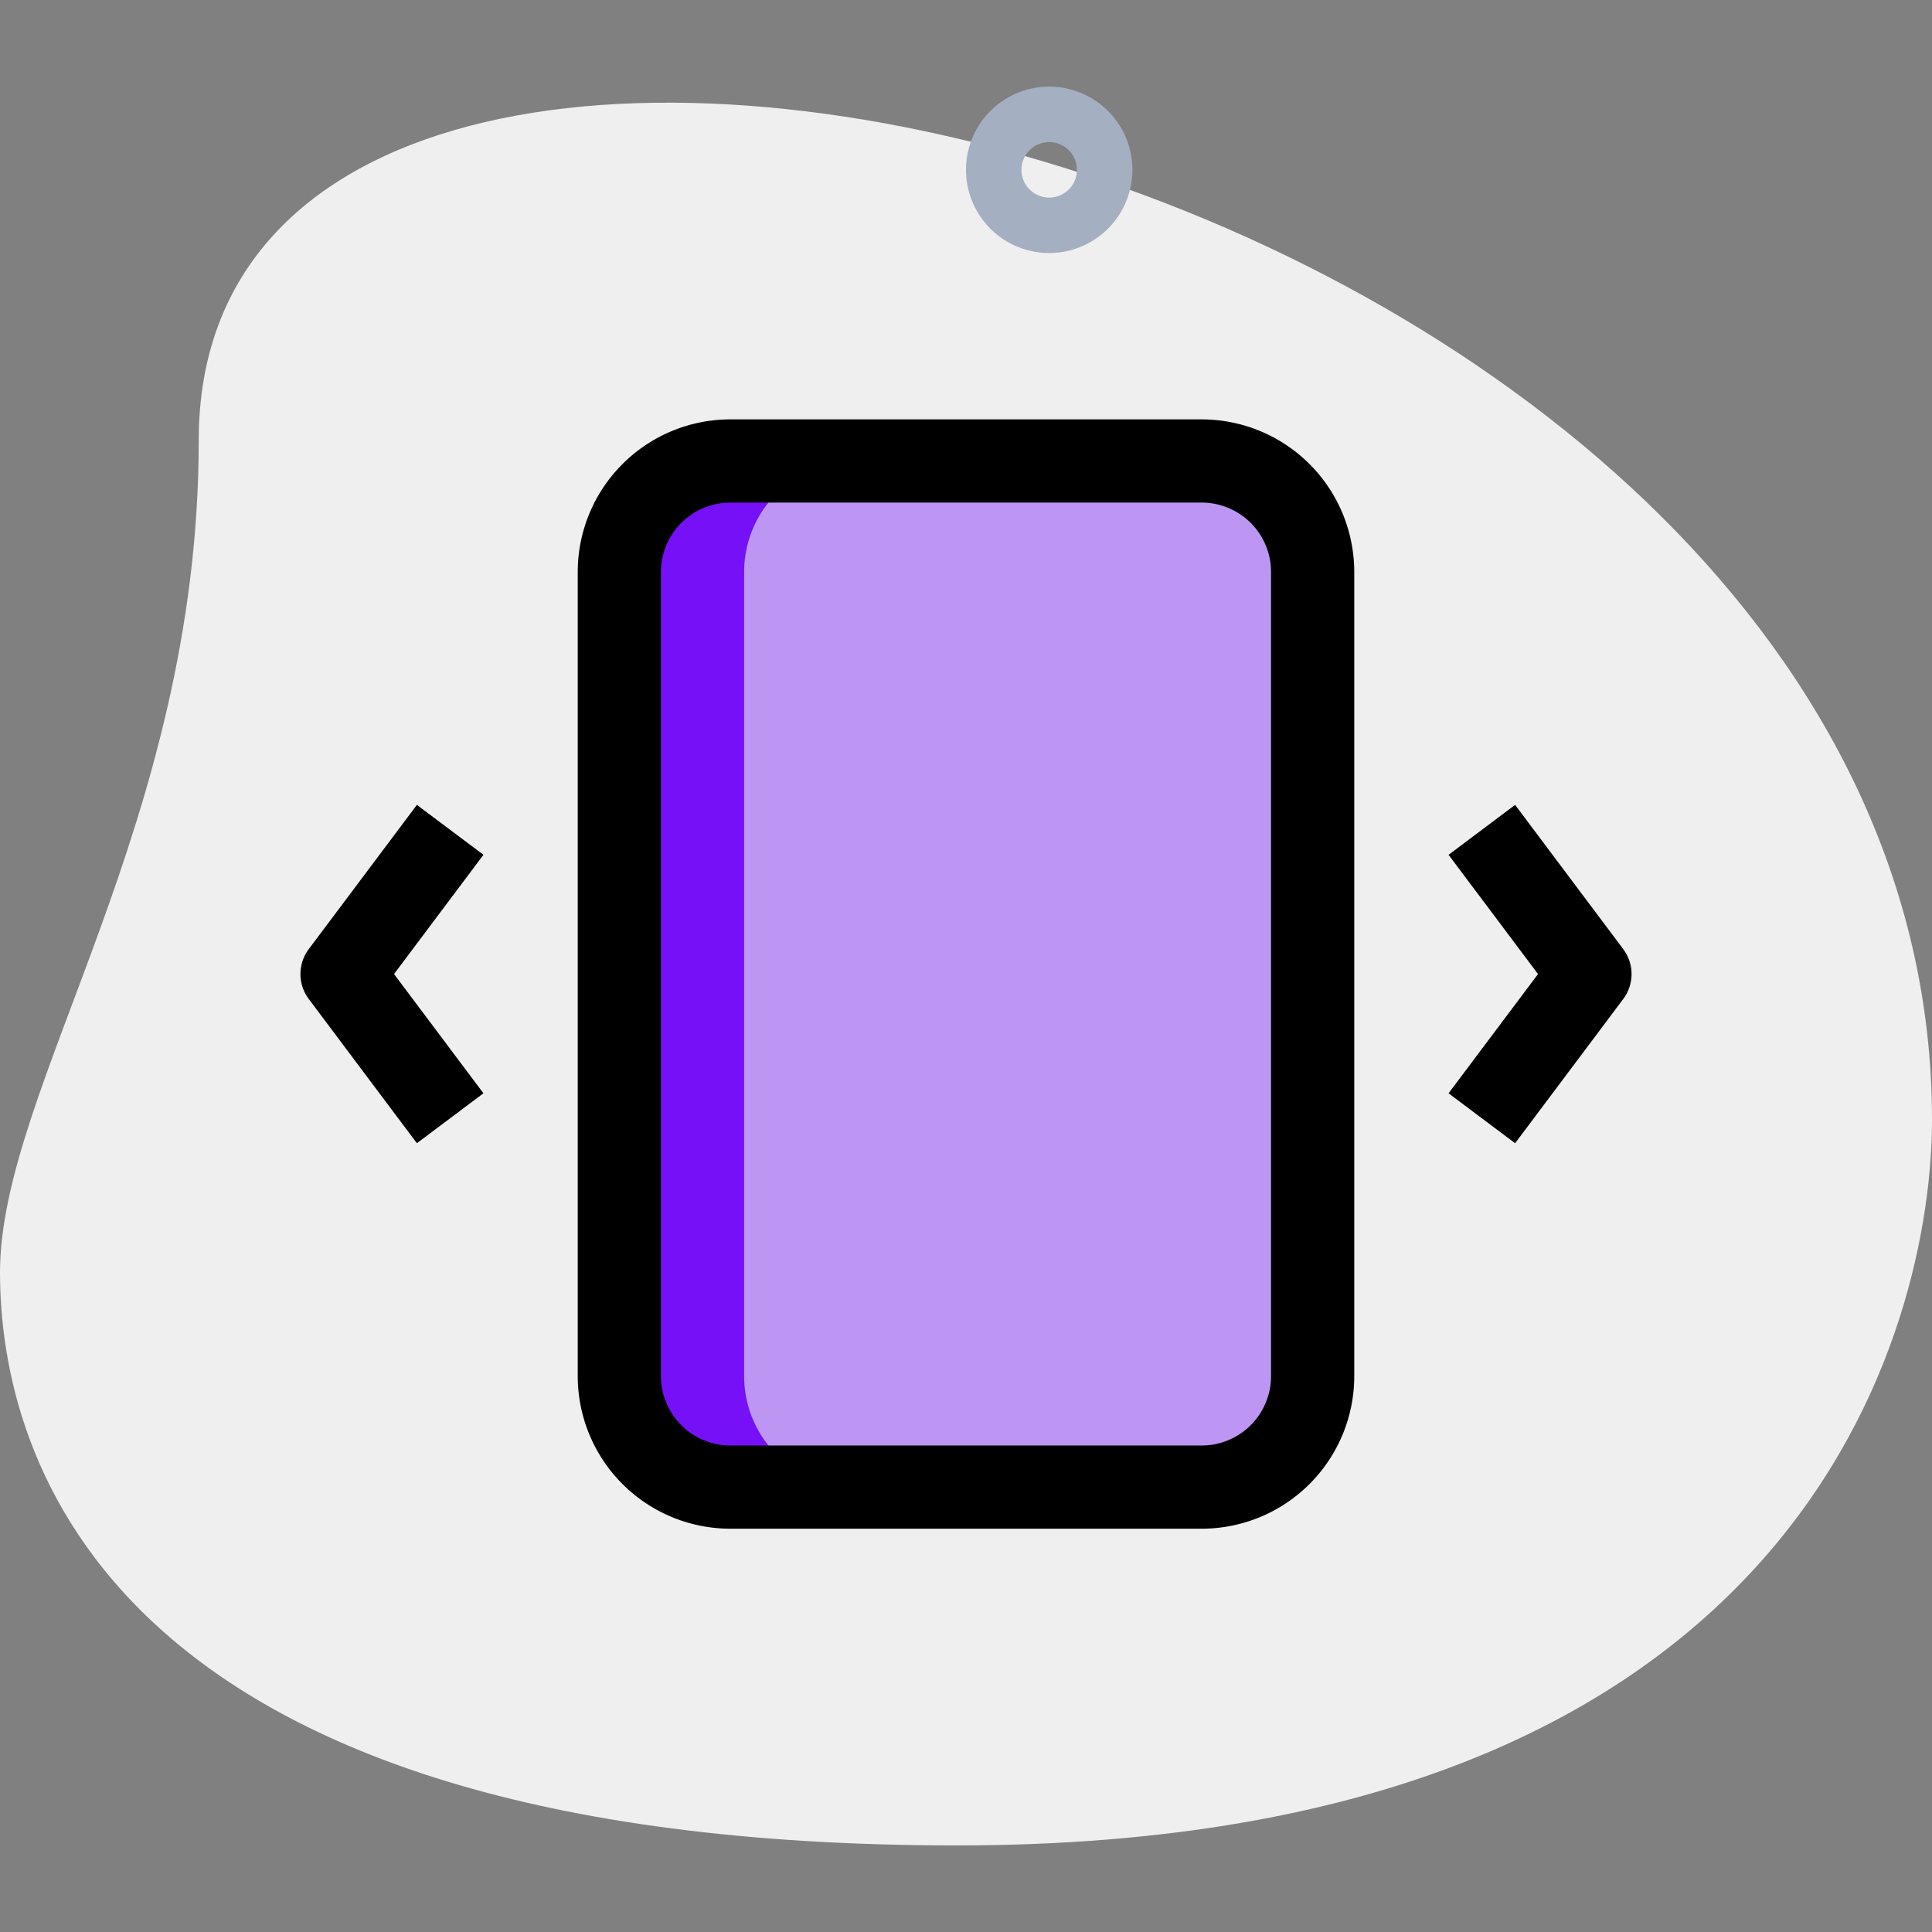 <svg xmlns="http://www.w3.org/2000/svg" xmlns:xlink="http://www.w3.org/1999/xlink" width="140" height="140" viewBox="0 0 140 140">
    <rect x="0" y="0" width="140" height="140" fill="#808080" stroke="none"/>
    <defs>
        <clipPath id="clip-path">
        <rect id="Rectangle_9" data-name="Rectangle 9" width="140" height="140" transform="translate(1163.5 797)" fill="#fff" stroke="#707070" stroke-width="1"/>
        </clipPath>
    </defs>
    <g id="Mask_Group_5" data-name="Mask Group 5" transform="translate(-1163.5 -797)" clip-path="url(#clip-path)">
        <g id="_074-slider_navigation" data-name="074-slider navigation" transform="translate(1161.153 795.236)">
        <path id="Path_70" data-name="Path 70" d="M16.748,33.67c0,27.8-14.4,46.893-14.4,60.289s7.7,41.531,69.329,41.531,70.671-37.85,70.671-52.584c0-69-125.6-98.473-125.6-49.236Z" fill="#efefef"/>
        <path id="Path_71" data-name="Path 71" d="M78.376,20.1a6.029,6.029,0,1,1,6.029-6.029A6.036,6.036,0,0,1,78.376,20.1Zm0-8.039a2.01,2.01,0,1,0,2.01,2.01A2.013,2.013,0,0,0,78.376,12.058Z" fill="#a4afc1"/>
        <path id="Path_72" data-name="Path 72" d="M89.429,109.526H55.265a8.036,8.036,0,0,1-8.039-8.039V43.207a8.036,8.036,0,0,1,8.039-8.039H89.429a8.036,8.036,0,0,1,8.039,8.039v58.28A8.036,8.036,0,0,1,89.429,109.526Z" fill="rgba(117,16,247,0.4)"/>
        <path id="Path_73" data-name="Path 73" d="M56.27,101.487V43.207a8.036,8.036,0,0,1,8.039-8.039H55.265a8.036,8.036,0,0,0-8.039,8.039v58.28a8.036,8.036,0,0,0,8.039,8.039h9.043A8.036,8.036,0,0,1,56.27,101.487Z" fill="#7510f7"/>
        <path id="Path_74" data-name="Path 74" d="M112.138,84.606l-4.823-3.617,6.483-8.641-6.483-8.641,4.823-3.617,7.834,10.45a3.014,3.014,0,0,1,0,3.617Z"/>
        <path id="Path_75" data-name="Path 75" d="M32.556,84.606l-7.834-10.45a3.014,3.014,0,0,1,0-3.617l7.834-10.45,4.823,3.617L30.9,72.347l6.479,8.641Z"/>
        <path id="Path_76" data-name="Path 76" d="M89.429,112.54H55.265a11.062,11.062,0,0,1-11.053-11.053V43.207A11.062,11.062,0,0,1,55.265,32.154H89.429a11.062,11.062,0,0,1,11.053,11.053v58.28A11.062,11.062,0,0,1,89.429,112.54ZM55.265,38.183a5.031,5.031,0,0,0-5.024,5.024v58.28a5.031,5.031,0,0,0,5.024,5.024H89.429a5.031,5.031,0,0,0,5.024-5.024V43.207a5.031,5.031,0,0,0-5.024-5.024Z"/>
        </g>
    </g>
</svg>
